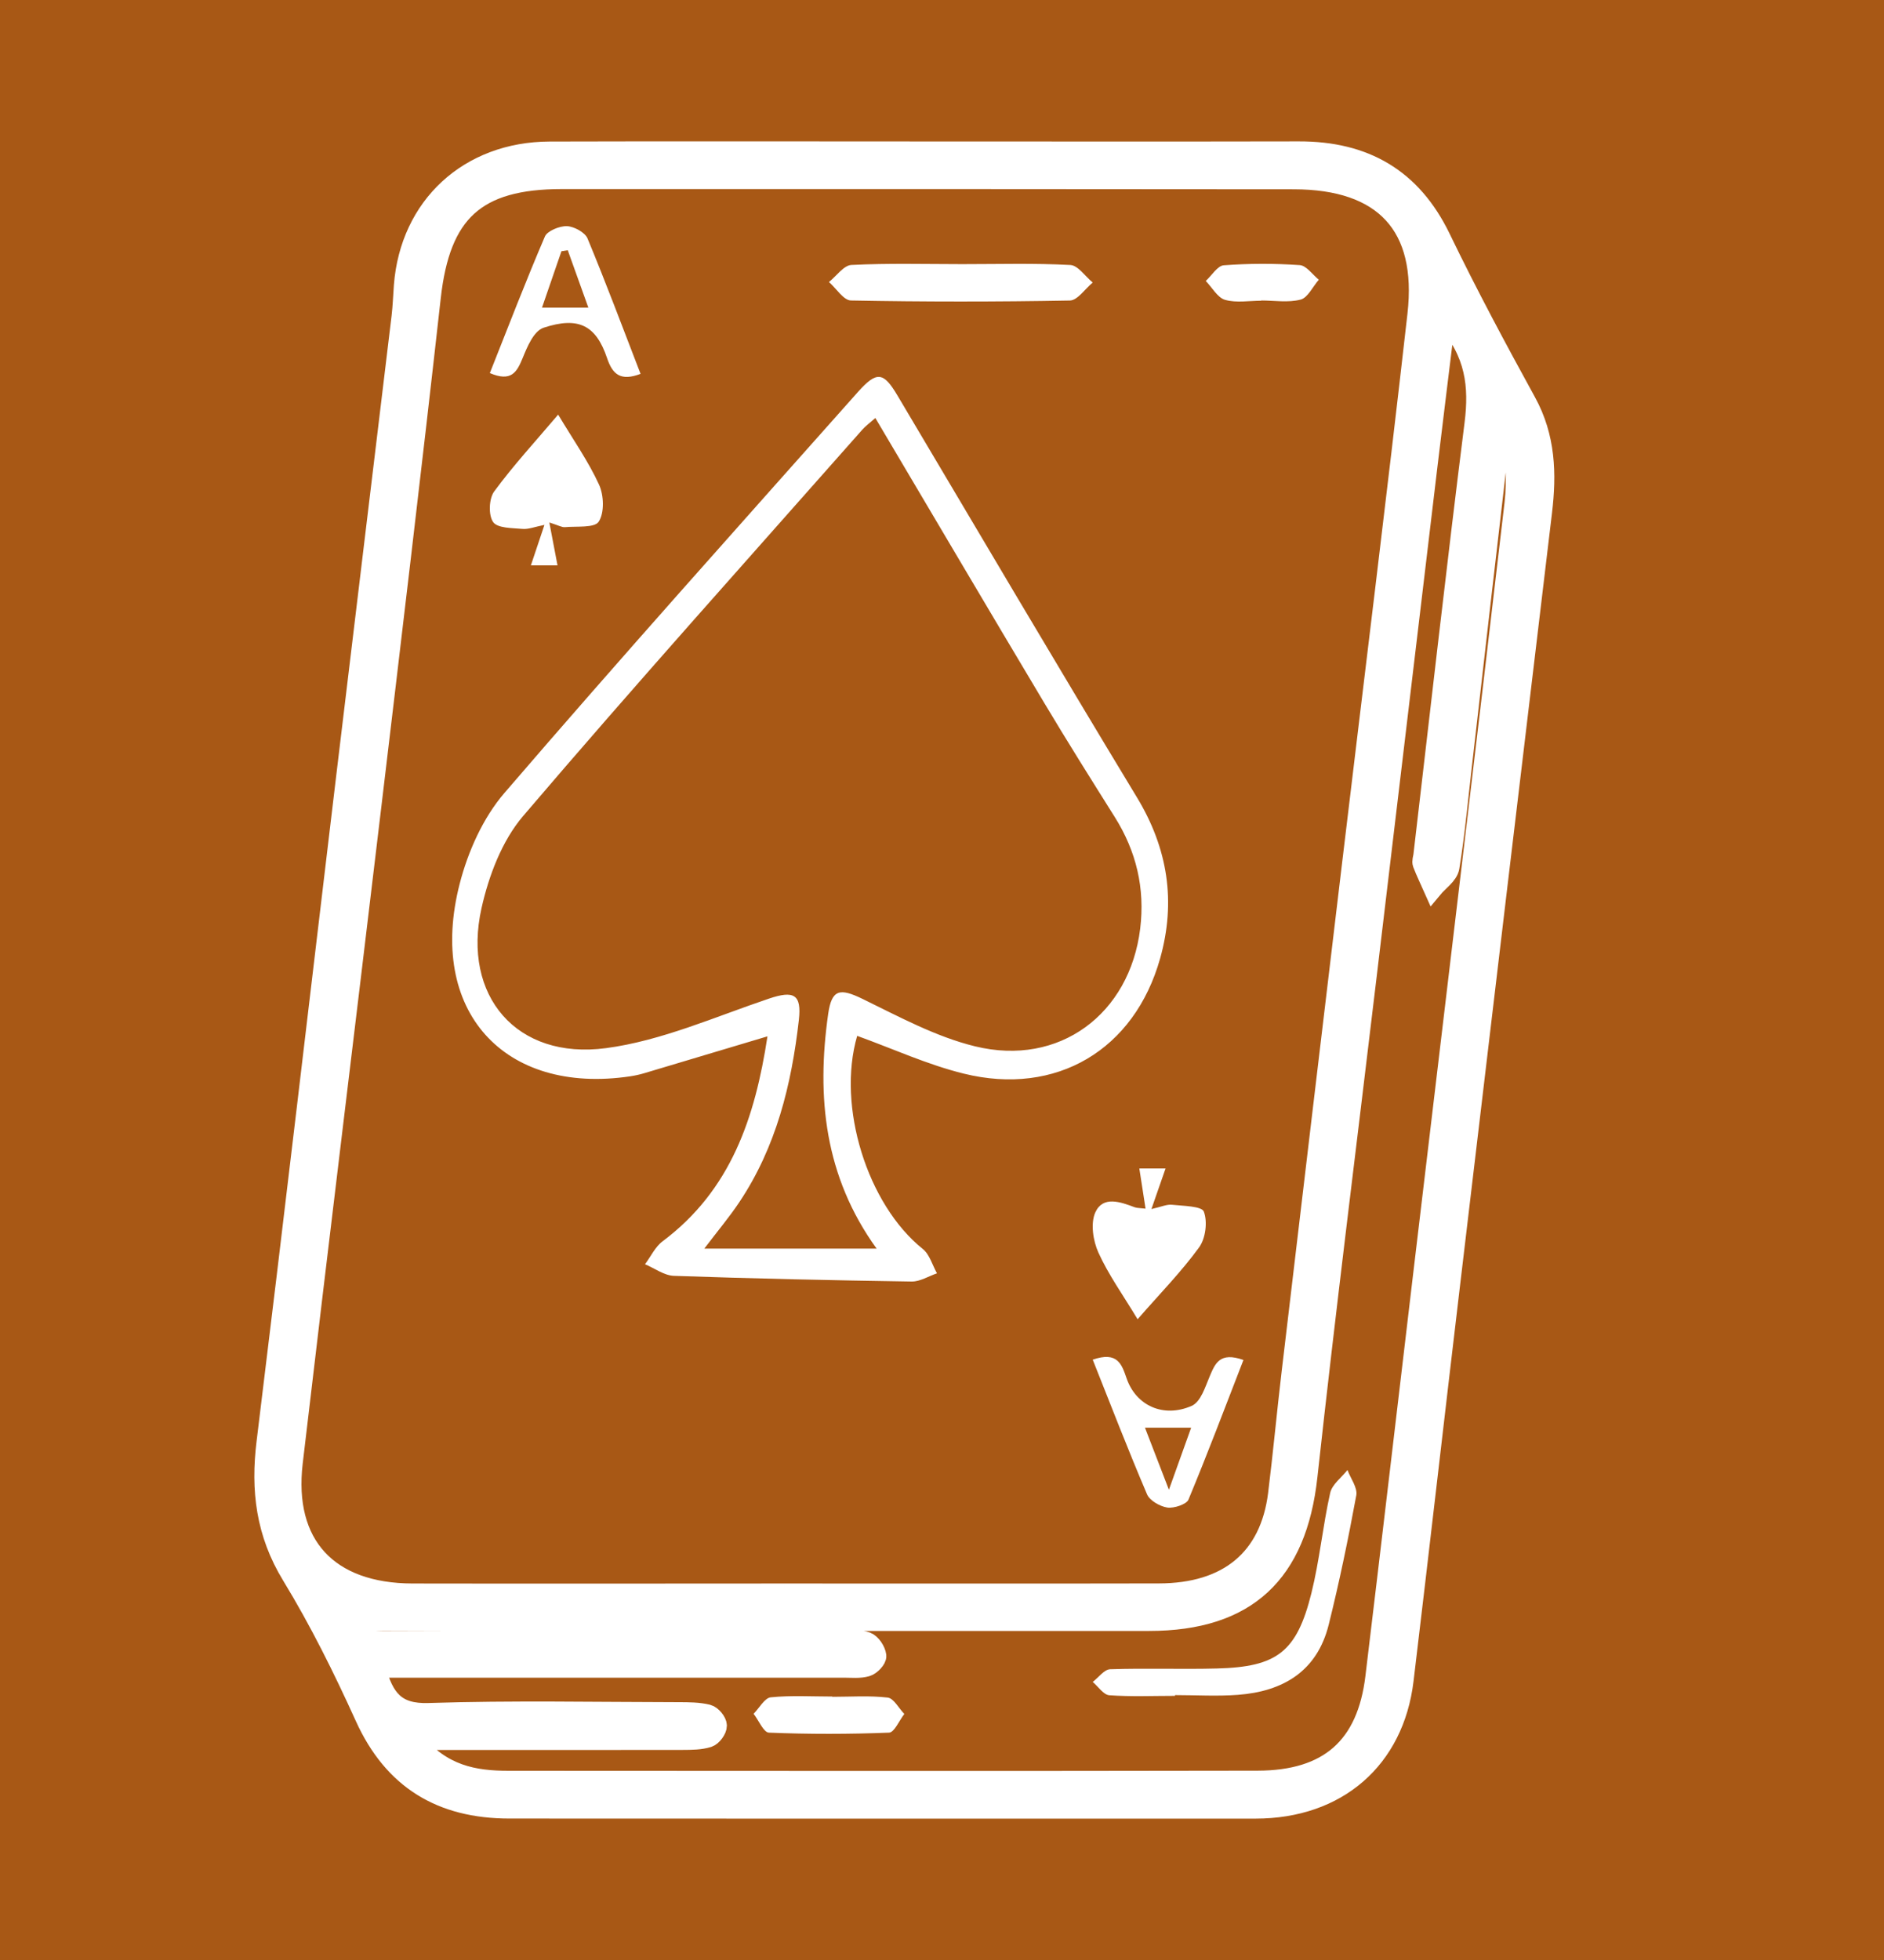<?xml version="1.0" encoding="UTF-8"?>
<svg width="50px" height="52px" viewBox="0 0 50 52" version="1.1" xmlns="http://www.w3.org/2000/svg" xmlns:xlink="http://www.w3.org/1999/xlink">
    <rect x="0" y="0" width="50" height="52" fill="#333333" stroke="none"/>
    <!-- Generator: Sketch 51 (57462) - http://www.bohemiancoding.com/sketch -->
    <title>Group 9</title>
    <desc>Created with Sketch.</desc>
    <defs></defs>
    <g id="Page-1" stroke="none" stroke-width="1" fill="none" fill-rule="evenodd">
        <g id="Lesson-2" transform="translate(-467, -5780)">
            <g id="Group-9" transform="translate(467, 5780)">
                <rect id="Rectangle-12" fill-opacity="0.6" fill="#F67102" fill-rule="nonzero" x="0" y="0" width="50" height="52"></rect>
                <g id="cards" transform="translate(7, 4)" fill="#FFFFFF">
                    <path d="M31.372,4.495 C31.209,5.826 31.055,7.062 30.907,8.298 C30.368,12.813 29.831,17.329 29.292,21.845 C28.763,26.286 28.201,30.723 27.714,35.169 C27.432,37.743 26.099,39.02 23.494,39.02 C16.406,39.021 9.318,39.02 2.256,39.02 C2.315,39.427 2.655,39.528 3.161,39.526 C7.239,39.508 11.318,39.515 15.397,39.516 C15.6,39.516 15.823,39.478 16.001,39.547 C16.129,39.596 16.255,39.787 16.273,39.929 C16.285,40.021 16.121,40.195 16.004,40.229 C15.815,40.285 15.6,40.26 15.397,40.26 C11.547,40.261 7.698,40.261 3.849,40.26 L2.984,40.26 C3.205,41.066 3.507,41.46 4.375,41.432 C6.59,41.361 8.809,41.407 11.027,41.41 C11.281,41.411 11.542,41.411 11.784,41.471 C11.896,41.499 12.039,41.671 12.041,41.78 C12.043,41.893 11.911,42.072 11.801,42.108 C11.59,42.175 11.352,42.175 11.126,42.176 C9.112,42.18 7.098,42.178 5.085,42.178 L3.996,42.178 C4.733,43.084 5.586,43.23 6.493,43.23 C13.121,43.233 19.749,43.24 26.376,43.227 C28.263,43.224 29.264,42.328 29.485,40.498 C29.916,36.93 30.332,33.361 30.756,29.793 C31.566,22.982 32.383,16.172 33.178,9.359 C33.251,8.736 33.188,8.097 33.188,7.465 C33.099,7.461 33.011,7.456 32.922,7.452 C32.87,7.637 32.793,7.819 32.771,8.008 C32.447,10.778 32.131,13.549 31.813,16.32 C31.709,17.218 31.628,18.121 31.482,19.012 C31.447,19.22 31.188,19.391 31.032,19.579 C30.934,19.358 30.827,19.141 30.741,18.916 C30.717,18.853 30.751,18.767 30.76,18.692 C31.208,14.874 31.637,11.054 32.117,7.24 C32.243,6.244 32.142,5.362 31.372,4.495 M13.813,38.261 C17.128,38.261 20.442,38.266 23.757,38.259 C25.591,38.256 26.691,37.339 26.903,35.639 C27.036,34.567 27.135,33.49 27.262,32.418 C27.79,27.95 28.322,23.484 28.855,19.018 C29.439,14.127 30.048,9.239 30.602,4.345 C30.867,1.994 29.722,0.775 27.339,0.772 C20.863,0.764 14.387,0.765 7.911,0.766 C5.628,0.766 4.699,1.646 4.449,3.883 C3.941,8.428 3.397,12.969 2.856,17.511 C2.17,23.275 1.461,29.036 0.785,34.802 C0.53,36.982 1.717,38.256 3.947,38.261 C7.236,38.267 10.524,38.262 13.813,38.261 M17.683,0.003 C20.946,0.003 24.209,0.008 27.472,0.001 C29.222,-0.003 30.477,0.72 31.246,2.308 C31.958,3.78 32.73,5.224 33.518,6.658 C34.033,7.595 34.062,8.569 33.94,9.585 C33.122,16.421 32.308,23.257 31.498,30.094 C31.083,33.587 30.685,37.081 30.266,40.574 C30.013,42.682 28.494,43.998 26.323,43.999 C19.721,44.002 13.119,43.999 6.516,43.997 C4.707,43.996 3.428,43.226 2.672,41.559 C2.091,40.277 1.461,39.006 0.728,37.804 C0.041,36.677 -0.098,35.533 0.058,34.265 C0.781,28.379 1.468,22.489 2.172,16.602 C2.659,12.535 3.153,8.469 3.641,4.403 C3.674,4.129 3.682,3.852 3.703,3.577 C3.867,1.466 5.436,0.012 7.588,0.005 C10.953,-0.005 14.318,0.003 17.683,0.003" id="Fill-1" stroke="#FFFFFF" stroke-width="0.5"></path>
                    <path d="M16.231,7.09 C16.071,7.231 15.97,7.304 15.889,7.395 C12.877,10.804 9.834,14.19 6.882,17.651 C6.321,18.309 5.971,19.235 5.779,20.094 C5.258,22.423 6.713,24.124 9.082,23.808 C10.558,23.612 11.979,22.975 13.411,22.493 C14.062,22.274 14.279,22.375 14.201,23.061 C14.006,24.779 13.598,26.435 12.618,27.899 C12.359,28.287 12.056,28.646 11.691,29.127 L16.265,29.127 C14.88,27.211 14.666,25.104 14.979,22.902 C15.073,22.242 15.29,22.209 15.892,22.502 C16.863,22.975 17.84,23.507 18.878,23.76 C21.114,24.306 22.982,22.905 23.26,20.637 C23.39,19.567 23.158,18.589 22.586,17.678 C21.955,16.674 21.323,15.669 20.715,14.651 C19.229,12.163 17.757,9.666 16.231,7.09 M13.368,23.495 C12.215,23.84 11.157,24.158 10.097,24.473 C9.976,24.509 9.851,24.536 9.727,24.555 C6.365,25.055 4.334,22.806 5.2,19.446 C5.419,18.594 5.818,17.699 6.387,17.038 C9.467,13.456 12.622,9.939 15.761,6.408 C16.275,5.83 16.449,5.871 16.821,6.498 C18.932,10.053 21.031,13.616 23.173,17.154 C23.997,18.513 24.212,19.923 23.789,21.428 C23.107,23.853 21.036,25.089 18.578,24.484 C17.611,24.246 16.69,23.821 15.749,23.482 C15.205,25.349 16.014,27.953 17.49,29.136 C17.672,29.282 17.744,29.564 17.867,29.782 C17.643,29.858 17.418,30.003 17.195,30 C15.091,29.968 12.987,29.922 10.884,29.849 C10.626,29.84 10.374,29.648 10.118,29.541 C10.272,29.336 10.387,29.081 10.584,28.933 C12.401,27.574 13.039,25.647 13.368,23.495" id="Fill-4"></path>
                    <path d="M7.579,9.862 C7.664,10.304 7.725,10.63 7.796,11 L7.089,11 C7.207,10.648 7.312,10.334 7.449,9.926 C7.193,9.976 7.025,10.047 6.865,10.032 C6.592,10.008 6.203,10.015 6.088,9.851 C5.959,9.668 5.975,9.229 6.115,9.039 C6.625,8.345 7.212,7.709 7.813,7 C8.216,7.673 8.615,8.239 8.898,8.858 C9.027,9.139 9.044,9.602 8.89,9.84 C8.78,10.012 8.306,9.957 7.992,9.986 C7.91,9.993 7.821,9.937 7.579,9.862" id="Fill-6"></path>
                    <path d="M23.191,31 C22.799,30.35 22.416,29.818 22.151,29.232 C22.009,28.919 21.938,28.454 22.07,28.163 C22.273,27.719 22.735,27.887 23.116,28.03 C23.177,28.052 23.247,28.048 23.402,28.066 C23.345,27.7 23.294,27.369 23.237,27 L23.933,27 C23.815,27.339 23.706,27.654 23.558,28.077 C23.817,28.019 23.965,27.948 24.103,27.963 C24.402,27.995 24.894,27.998 24.949,28.145 C25.051,28.415 24.996,28.856 24.823,29.094 C24.35,29.744 23.78,30.325 23.191,31" id="Fill-8"></path>
                    <path d="M24.612,33.878 L23.387,33.878 C23.592,34.409 23.769,34.868 24.022,35.524 C24.253,34.879 24.412,34.437 24.612,33.878 M22,32.073 C22.663,31.842 22.771,32.201 22.9,32.571 C23.149,33.288 23.87,33.627 24.623,33.3 C24.869,33.193 24.984,32.798 25.104,32.516 C25.25,32.173 25.372,31.858 26,32.081 C25.519,33.32 25.051,34.561 24.54,35.788 C24.488,35.91 24.154,36.023 23.978,35.996 C23.778,35.965 23.51,35.807 23.442,35.646 C22.942,34.476 22.485,33.291 22,32.073" id="Fill-10"></path>
                    <path d="M8.615,4.163 C8.407,3.582 8.238,3.11 8.068,2.639 C8.012,2.648 7.956,2.657 7.9,2.666 C7.733,3.15 7.566,3.635 7.384,4.163 L8.615,4.163 Z M6,5.898 C6.481,4.688 6.947,3.472 7.462,2.273 C7.524,2.128 7.85,1.993 8.046,2 C8.238,2.008 8.527,2.169 8.591,2.323 C9.084,3.509 9.533,4.71 10,5.919 C9.477,6.117 9.259,5.942 9.111,5.5 C8.818,4.632 8.355,4.389 7.427,4.695 C7.164,4.782 6.992,5.202 6.87,5.501 C6.717,5.874 6.568,6.141 6,5.898 Z" id="Fill-12"></path>
                    <path d="M18.537,3.008 C19.493,3.008 20.45,2.98 21.406,3.03 C21.608,3.04 21.802,3.333 22,3.496 C21.798,3.662 21.597,3.969 21.394,3.973 C19.457,4.009 17.52,4.009 15.583,3.972 C15.387,3.968 15.194,3.653 15,3.482 C15.198,3.324 15.393,3.039 15.596,3.029 C16.575,2.981 17.556,3.007 18.537,3.008" id="Fill-14"></path>
                    <path d="M26.472,3.978 C26.15,3.978 25.814,4.041 25.512,3.955 C25.315,3.899 25.169,3.629 25,3.454 C25.159,3.309 25.311,3.05 25.479,3.038 C26.148,2.988 26.824,2.988 27.493,3.033 C27.669,3.045 27.832,3.285 28,3.421 C27.841,3.605 27.706,3.899 27.519,3.948 C27.187,4.035 26.822,3.972 26.472,3.972 L26.472,3.978 Z" id="Fill-16"></path>
                    <path d="M24.184,40.992 C23.602,40.992 23.019,41.018 22.44,40.976 C22.286,40.964 22.146,40.746 22,40.623 C22.154,40.505 22.305,40.292 22.463,40.286 C23.407,40.254 24.354,40.291 25.298,40.266 C26.893,40.225 27.415,39.827 27.803,38.27 C28.021,37.396 28.105,36.488 28.302,35.608 C28.353,35.382 28.602,35.201 28.761,35 C28.844,35.225 29.032,35.47 28.995,35.672 C28.783,36.822 28.546,37.969 28.263,39.104 C27.954,40.344 27.048,40.875 25.855,40.965 C25.301,41.007 24.741,40.972 24.184,40.972 L24.184,40.992 Z" id="Fill-18"></path>
                    <path d="M15.089,41.017 C15.579,41.017 16.073,40.981 16.559,41.038 C16.717,41.056 16.854,41.321 17,41.473 C16.865,41.646 16.734,41.963 16.595,41.968 C15.533,42.01 14.468,42.011 13.406,41.968 C13.266,41.963 13.135,41.642 13,41.468 C13.151,41.315 13.294,41.048 13.454,41.031 C13.995,40.976 14.543,41.01 15.089,41.01 L15.089,41.017 Z" id="Fill-20"></path>
                </g>
            </g>
        </g>
    </g>
</svg>